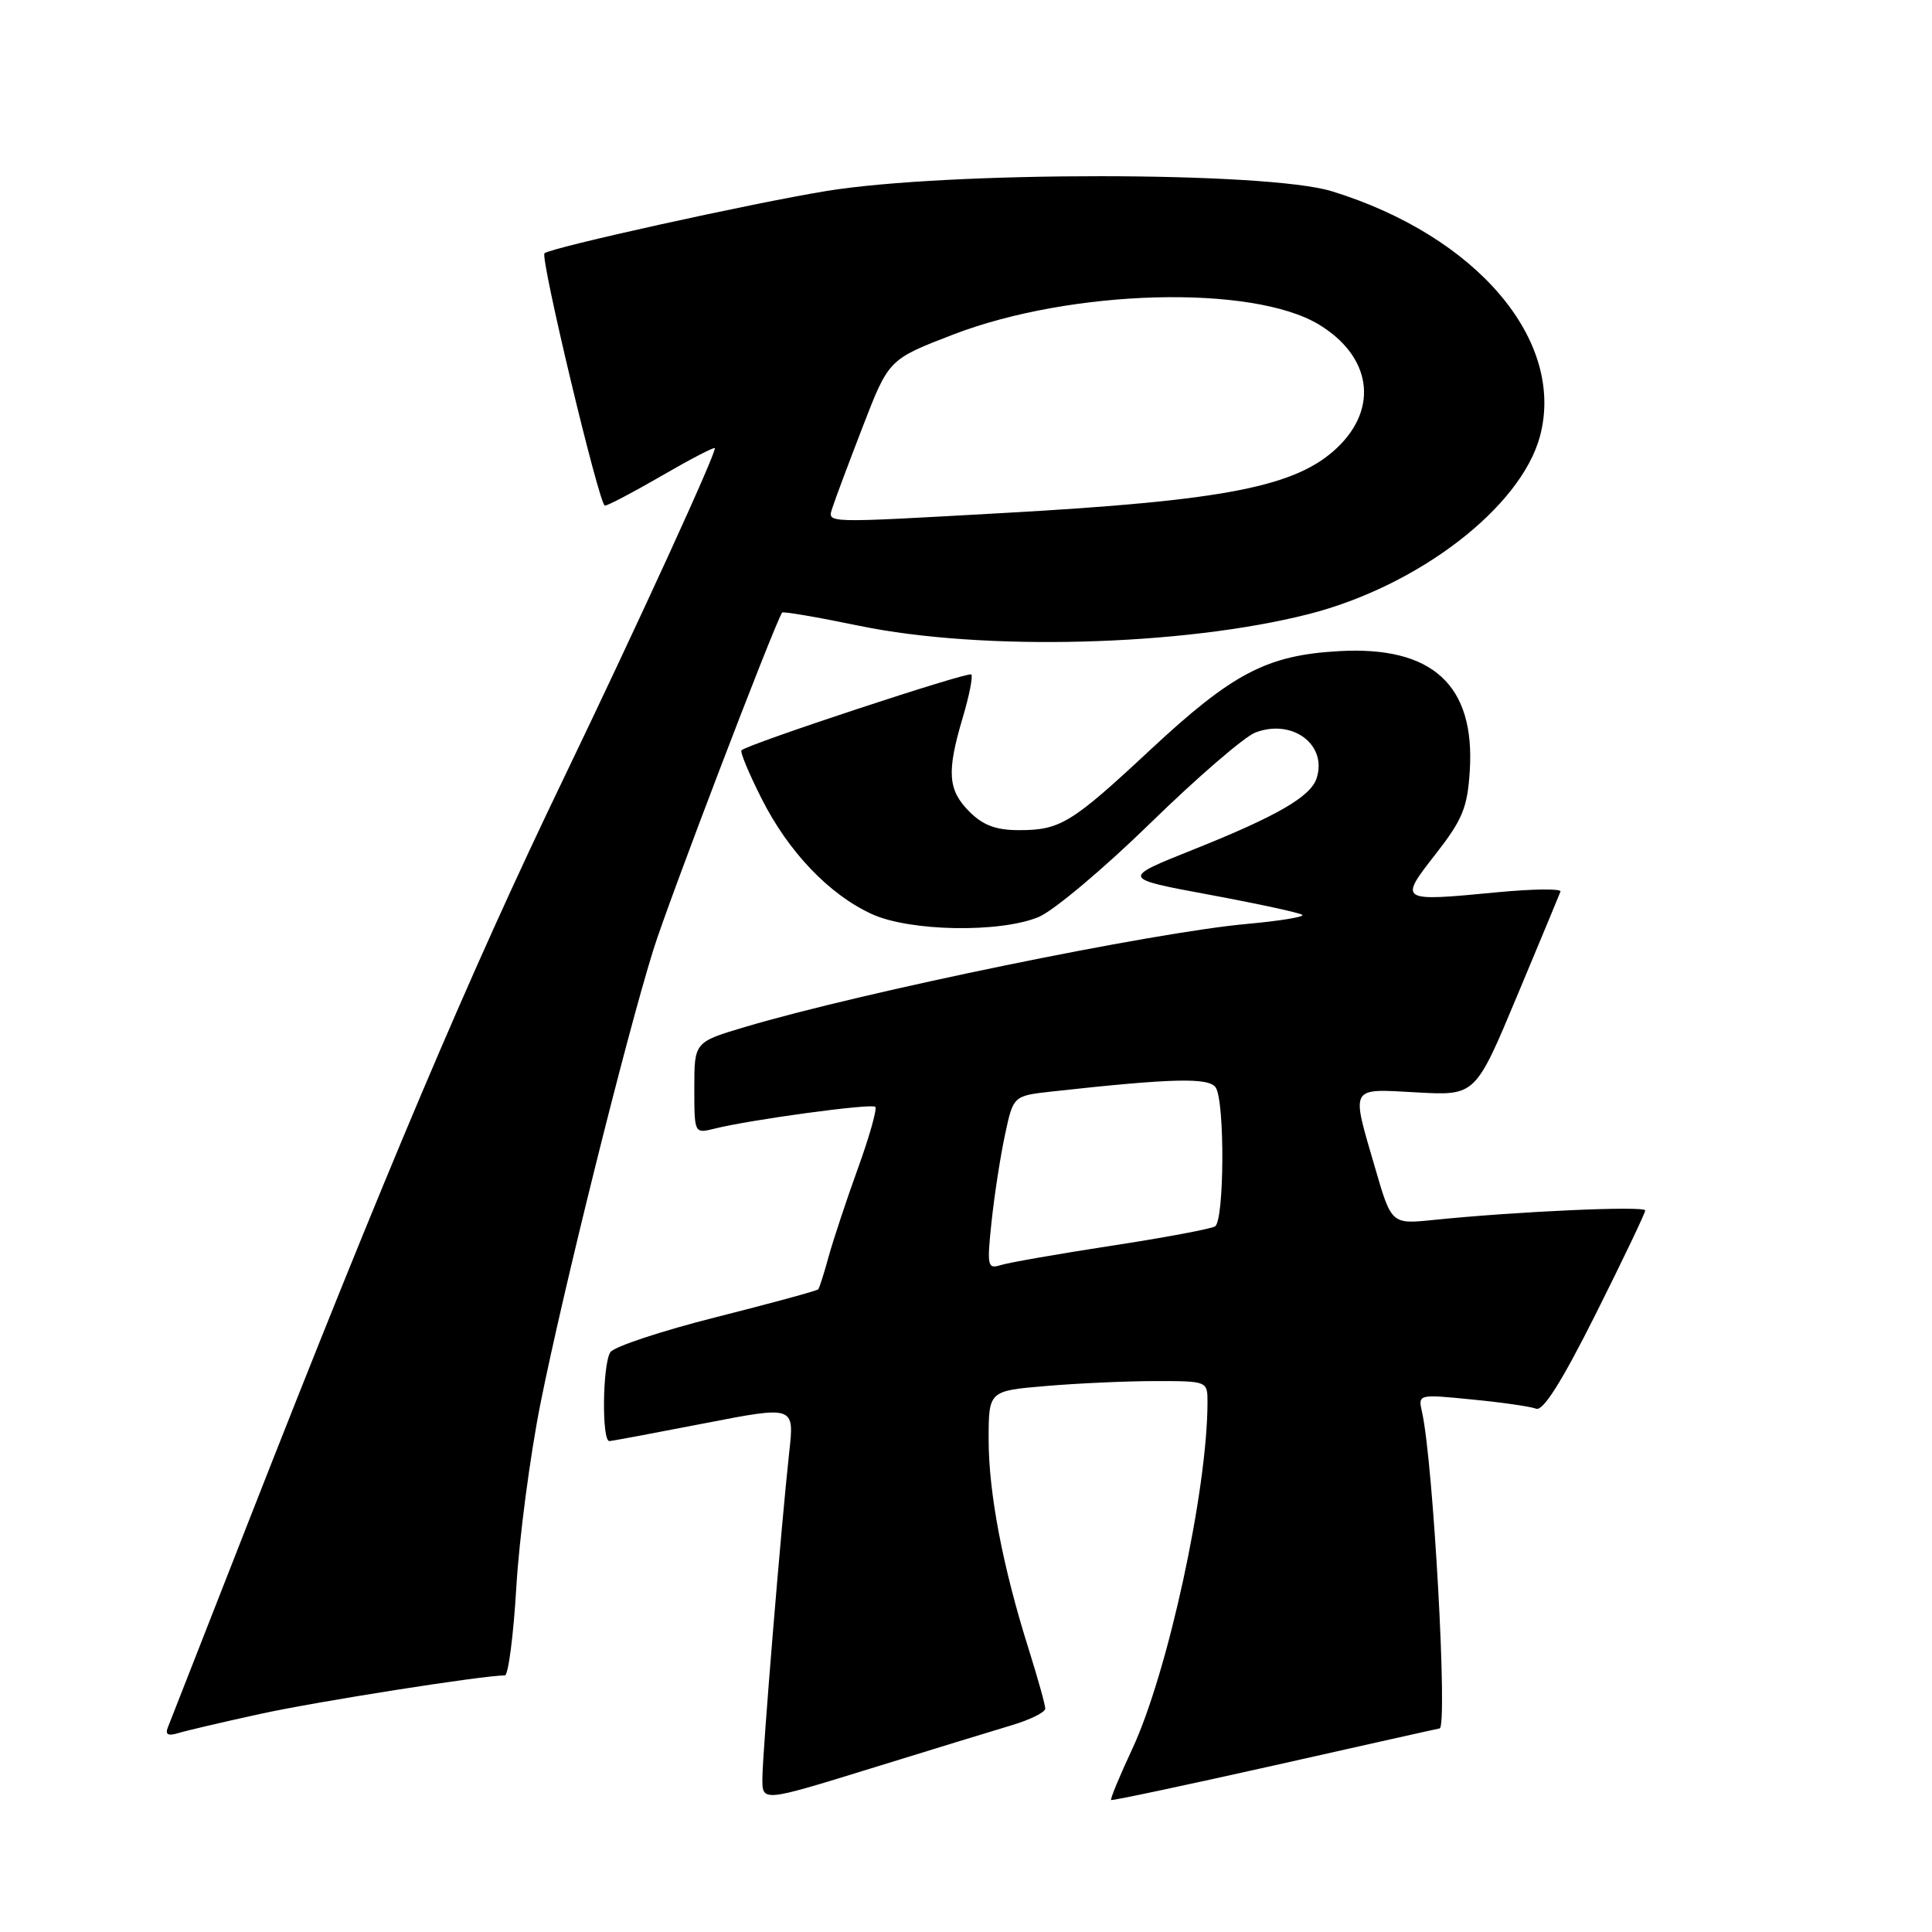 <?xml version="1.0" encoding="UTF-8" standalone="no"?>
<!DOCTYPE svg PUBLIC "-//W3C//DTD SVG 1.1//EN" "http://www.w3.org/Graphics/SVG/1.1/DTD/svg11.dtd" >
<svg xmlns="http://www.w3.org/2000/svg" xmlns:xlink="http://www.w3.org/1999/xlink" version="1.1" viewBox="0 0 256 256">
 <g >
 <path fill="currentColor"
d=" M 134.00 228.62 C 136.47 227.89 138.50 226.89 138.50 226.40 C 138.50 225.90 137.51 222.35 136.30 218.50 C 132.87 207.63 131.00 197.82 131.00 190.75 C 131.00 184.29 131.00 184.29 138.65 183.65 C 142.86 183.29 149.38 183.00 153.15 183.00 C 159.97 183.00 160.00 183.01 160.00 185.78 C 160.00 197.45 154.74 221.68 150.01 231.79 C 148.34 235.37 147.09 238.39 147.23 238.51 C 147.38 238.62 157.18 236.54 169.00 233.89 C 180.82 231.23 190.61 229.04 190.75 229.03 C 191.86 228.90 189.92 193.76 188.43 187.12 C 187.89 184.73 187.89 184.73 195.05 185.44 C 198.98 185.82 202.81 186.37 203.55 186.66 C 204.47 187.01 206.97 183.04 211.45 174.10 C 215.05 166.91 218.00 160.74 218.00 160.39 C 218.00 159.76 200.95 160.52 189.94 161.65 C 184.37 162.22 184.37 162.22 182.19 154.69 C 179.01 143.77 178.74 144.26 187.75 144.75 C 195.50 145.18 195.50 145.18 201.00 132.02 C 204.03 124.79 206.62 118.54 206.77 118.14 C 206.91 117.73 203.10 117.78 198.29 118.24 C 185.37 119.48 185.32 119.45 190.22 113.18 C 193.78 108.62 194.44 107.04 194.75 102.18 C 195.48 90.77 189.81 85.57 177.40 86.28 C 167.87 86.82 163.34 89.19 152.46 99.32 C 141.98 109.09 140.50 110.00 135.02 110.00 C 131.99 110.00 130.26 109.36 128.45 107.55 C 125.59 104.68 125.42 102.31 127.57 95.08 C 128.43 92.18 128.94 89.61 128.70 89.37 C 128.29 88.96 99.07 98.60 98.25 99.42 C 98.04 99.63 99.24 102.51 100.92 105.83 C 104.47 112.87 109.85 118.51 115.50 121.11 C 120.53 123.43 132.53 123.64 137.64 121.50 C 139.61 120.68 146.28 115.07 152.46 109.04 C 158.65 103.00 164.90 97.61 166.35 97.06 C 171.24 95.20 175.88 98.65 174.47 103.09 C 173.69 105.56 169.24 108.13 158.03 112.61 C 148.56 116.39 148.56 116.39 160.32 118.57 C 166.79 119.77 172.30 120.97 172.57 121.23 C 172.83 121.50 169.55 122.03 165.28 122.42 C 152.82 123.53 114.32 131.44 98.75 136.07 C 92.00 138.08 92.00 138.08 92.00 144.15 C 92.00 150.18 92.01 150.21 94.60 149.57 C 99.34 148.37 115.49 146.18 115.98 146.66 C 116.24 146.92 115.21 150.59 113.68 154.81 C 112.15 159.04 110.41 164.30 109.80 166.50 C 109.20 168.70 108.58 170.65 108.42 170.84 C 108.27 171.03 102.20 172.68 94.93 174.52 C 87.66 176.35 81.33 178.45 80.87 179.18 C 79.83 180.82 79.72 191.02 80.75 190.95 C 81.16 190.93 86.84 189.86 93.38 188.59 C 105.26 186.28 105.26 186.28 104.58 192.39 C 103.54 201.85 101.04 232.13 101.02 235.64 C 101.00 238.77 101.00 238.77 115.25 234.37 C 123.09 231.94 131.53 229.36 134.00 228.62 Z  M 34.50 227.10 C 41.98 225.46 63.97 222.00 66.90 222.00 C 67.35 222.00 68.04 216.71 68.42 210.25 C 68.80 203.79 70.24 192.88 71.61 186.00 C 74.60 171.03 82.94 137.51 86.57 125.86 C 88.53 119.56 102.40 83.24 103.63 81.17 C 103.74 80.99 108.34 81.78 113.85 82.92 C 130.22 86.31 156.71 85.62 173.41 81.37 C 187.95 77.66 201.51 67.24 204.05 57.82 C 207.46 45.13 195.70 31.27 176.47 25.34 C 167.89 22.70 125.62 22.68 109.50 25.31 C 99.60 26.93 73.02 32.80 72.15 33.56 C 71.54 34.09 79.41 67.00 80.15 67.00 C 80.53 67.00 83.91 65.23 87.65 63.06 C 91.39 60.89 94.57 59.23 94.71 59.38 C 95.05 59.72 84.53 82.69 74.55 103.43 C 62.17 129.13 51.01 155.47 32.78 202.00 C 27.29 216.03 22.55 228.11 22.25 228.87 C 21.86 229.83 22.25 230.06 23.60 229.65 C 24.64 229.33 29.55 228.18 34.50 227.10 Z  M 131.39 161.86 C 131.76 158.36 132.56 153.18 133.17 150.35 C 134.27 145.20 134.27 145.20 139.39 144.63 C 155.43 142.86 160.23 142.75 161.10 144.12 C 162.31 146.04 162.23 161.74 161.00 162.50 C 160.45 162.84 154.26 164.00 147.25 165.07 C 140.24 166.15 133.65 167.30 132.61 167.63 C 130.84 168.18 130.76 167.80 131.39 161.86 Z  M 110.31 67.25 C 110.61 66.29 112.41 61.48 114.31 56.56 C 117.76 47.62 117.76 47.62 126.27 44.34 C 141.92 38.31 165.97 37.66 174.79 43.02 C 181.69 47.22 182.71 54.03 177.22 59.29 C 171.79 64.49 162.42 66.33 133.07 67.97 C 108.72 69.33 109.66 69.36 110.31 67.25 Z "/>
</g>
</svg>